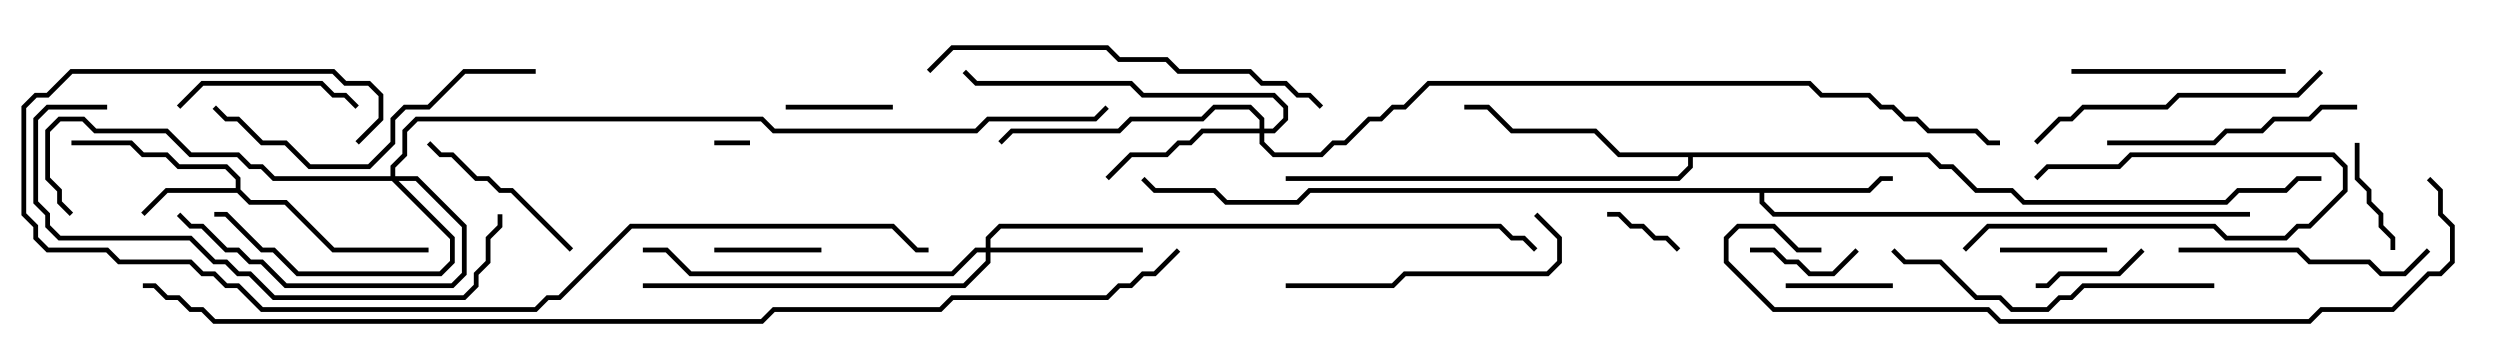 <svg version="1.1" width="105" height="15" xmlns="http://www.w3.org/2000/svg"><path d="M9.9,7.9L9.9,7.541L9.459,7.1L7.459,7.1L6.959,6.6L5.959,6.6L5.459,6.1L3,6.1L3,5.9L5.541,5.9L6.041,6.4L7.041,6.4L7.541,6.9L9.541,6.9L10.1,7.459L10.1,7.959L10.541,8.4L12.041,8.4L14.041,10.4L18,10.4L18,10.6L13.959,10.6L11.959,8.6L10.459,8.6L9.959,8.1L7.041,8.1L6.071,9.071L5.929,8.929L6.959,7.9z" stroke="none"/><path d="M78.459,7.9L78.959,7.4L79.5,7.4L79.5,7.6L79.041,7.6L78.541,8.1L74.1,8.1L74.1,8.459L74.541,8.9L94.5,8.9L94.5,9.1L74.459,9.1L73.9,8.541L73.9,8.1L55.041,8.1L54.541,8.6L51.459,8.6L50.959,8.1L48.459,8.1L47.929,7.571L48.071,7.429L48.541,7.9L51.041,7.9L51.541,8.4L54.459,8.4L54.959,7.9z" stroke="none"/><path d="M81.041,6.4L81.541,6.9L82.041,6.9L83.041,7.9L84.541,7.9L85.041,8.4L93.459,8.4L93.959,7.9L95.959,7.9L96.459,7.4L97.5,7.4L97.5,7.6L96.541,7.6L96.041,8.1L94.041,8.1L93.541,8.6L84.959,8.6L84.459,8.1L82.959,8.1L81.959,7.1L81.459,7.1L80.959,6.6L71.1,6.6L71.1,7.041L70.541,7.6L54,7.6L54,7.4L70.459,7.4L70.9,6.959L70.9,6.6L67.959,6.6L66.959,5.6L63.459,5.6L62.459,4.6L61.5,4.6L61.5,4.4L62.541,4.4L63.541,5.4L67.041,5.4L68.041,6.4z" stroke="none"/><path d="M41.4,10.4L41.4,9.959L41.959,9.4L63.041,9.4L63.541,9.9L64.041,9.9L64.571,10.429L64.429,10.571L63.959,10.1L63.459,10.1L62.959,9.6L42.041,9.6L41.6,10.041L41.6,10.4L48,10.4L48,10.6L41.6,10.6L41.6,11.041L40.541,12.1L27,12.1L27,11.9L40.459,11.9L41.4,10.959L41.4,10.6L41.041,10.6L40.041,11.6L28.959,11.6L27.959,10.6L27,10.6L27,10.4L28.041,10.4L29.041,11.4L39.959,11.4L40.959,10.4z" stroke="none"/><path d="M52.9,5.4L52.9,5.041L52.459,4.6L51.041,4.6L50.541,5.1L47.541,5.1L47.041,5.6L42.541,5.6L42.071,6.071L41.929,5.929L42.459,5.4L46.959,5.4L47.459,4.9L50.459,4.9L50.959,4.4L52.541,4.4L53.1,4.959L53.1,5.4L53.459,5.4L53.9,4.959L53.9,4.541L53.459,4.1L47.959,4.1L47.459,3.6L40.959,3.6L40.429,3.071L40.571,2.929L41.041,3.4L47.541,3.4L48.041,3.9L53.541,3.9L54.1,4.459L54.1,5.041L53.541,5.6L53.1,5.6L53.1,5.959L53.541,6.4L55.459,6.4L55.959,5.9L56.459,5.9L57.459,4.9L57.959,4.9L58.459,4.4L58.959,4.4L59.959,3.4L76.041,3.4L76.541,3.9L78.541,3.9L79.041,4.4L79.541,4.4L80.041,4.9L80.541,4.9L81.041,5.4L83.041,5.4L83.541,5.9L84,5.9L84,6.1L83.459,6.1L82.959,5.6L80.959,5.6L80.459,5.1L79.959,5.1L79.459,4.6L78.959,4.6L78.459,4.1L76.459,4.1L75.959,3.6L60.041,3.6L59.041,4.6L58.541,4.6L58.041,5.1L57.541,5.1L56.541,6.1L56.041,6.1L55.541,6.6L53.459,6.6L52.9,6.041L52.9,5.6L50.541,5.6L50.041,6.1L49.541,6.1L49.041,6.6L47.541,6.6L46.571,7.571L46.429,7.429L47.459,6.4L48.959,6.4L49.459,5.9L49.959,5.9L50.459,5.4z" stroke="none"/><path d="M16.4,7.4L16.4,6.959L16.9,6.459L16.9,5.459L17.459,4.9L32.041,4.9L32.541,5.4L40.959,5.4L41.459,4.9L45.959,4.9L46.429,4.429L46.571,4.571L46.041,5.1L41.541,5.1L41.041,5.6L32.459,5.6L31.959,5.1L17.541,5.1L17.1,5.541L17.1,6.541L16.6,7.041L16.6,7.4L17.541,7.4L19.6,9.459L19.6,11.541L19.041,12.1L11.959,12.1L10.959,11.1L10.459,11.1L9.959,10.6L9.459,10.6L8.459,9.6L7.959,9.6L7.429,9.071L7.571,8.929L8.041,9.4L8.541,9.4L9.541,10.4L10.041,10.4L10.541,10.9L11.041,10.9L12.041,11.9L18.959,11.9L19.4,11.459L19.4,9.541L17.459,7.6L16.741,7.6L19.1,9.959L19.1,11.041L18.541,11.6L12.459,11.6L11.459,10.6L10.959,10.6L9.459,9.1L9,9.1L9,8.9L9.541,8.9L11.041,10.4L11.541,10.4L12.541,11.4L18.459,11.4L18.9,10.959L18.9,10.041L16.459,7.6L11.459,7.6L10.959,7.1L10.459,7.1L9.959,6.6L7.959,6.6L6.959,5.6L3.959,5.6L3.459,5.1L2.541,5.1L2.1,5.541L2.1,7.459L2.6,7.959L2.6,8.459L3.071,8.929L2.929,9.071L2.4,8.541L2.4,8.041L1.9,7.541L1.9,5.459L2.459,4.9L3.541,4.9L4.041,5.4L7.041,5.4L8.041,6.4L10.041,6.4L10.541,6.9L11.041,6.9L11.541,7.4z" stroke="none"/><path d="M30,6.1L30,5.9L31.5,5.9L31.5,6.1z" stroke="none"/><path d="M70.571,10.429L70.429,10.571L69.959,10.1L69.459,10.1L68.959,9.6L68.459,9.6L67.959,9.1L67.5,9.1L67.5,8.9L68.041,8.9L68.541,9.4L69.041,9.4L69.541,9.9L70.041,9.9z" stroke="none"/><path d="M82.571,10.571L82.429,10.429L83.459,9.4L93.041,9.4L93.541,9.9L95.959,9.9L96.459,9.4L96.959,9.4L98.4,7.959L98.4,7.041L97.959,6.6L89.541,6.6L89.041,7.1L86.041,7.1L85.571,7.571L85.429,7.429L85.959,6.9L88.959,6.9L89.459,6.4L98.041,6.4L98.6,6.959L98.6,8.041L97.041,9.6L96.541,9.6L96.041,10.1L93.459,10.1L92.959,9.6L83.541,9.6z" stroke="none"/><path d="M33,4.6L33,4.4L37.5,4.4L37.5,4.6z" stroke="none"/><path d="M84,10.6L84,10.4L88.5,10.4L88.5,10.6z" stroke="none"/><path d="M77.929,10.429L78.071,10.571L77.041,11.6L75.959,11.6L75.459,11.1L74.959,11.1L74.459,10.6L73.5,10.6L73.5,10.4L74.541,10.4L75.041,10.9L75.541,10.9L76.041,11.4L76.959,11.4z" stroke="none"/><path d="M79.5,11.9L79.5,12.1L75,12.1L75,11.9z" stroke="none"/><path d="M34.5,10.4L34.5,10.6L30,10.6L30,10.4z" stroke="none"/><path d="M85.5,12.1L85.5,11.9L85.959,11.9L86.459,11.4L88.959,11.4L89.929,10.429L90.071,10.571L89.041,11.6L86.541,11.6L86.041,12.1z" stroke="none"/><path d="M100.6,10.5L100.4,10.5L100.4,10.041L99.9,9.541L99.9,9.041L99.4,8.541L99.4,8.041L98.9,7.541L98.9,6L99.1,6L99.1,7.459L99.6,7.959L99.6,8.459L100.1,8.959L100.1,9.459L100.6,9.959z" stroke="none"/><path d="M17.929,6.071L18.071,5.929L18.541,6.4L19.041,6.4L20.041,7.4L20.541,7.4L21.041,7.9L21.541,7.9L24.071,10.429L23.929,10.571L21.459,8.1L20.959,8.1L20.459,7.6L19.959,7.6L18.959,6.6L18.459,6.6z" stroke="none"/><path d="M7.571,4.571L7.429,4.429L8.459,3.4L13.541,3.4L14.041,3.9L14.541,3.9L15.071,4.429L14.929,4.571L14.459,4.1L13.959,4.1L13.459,3.6L8.541,3.6z" stroke="none"/><path d="M96,2.9L96,3.1L87,3.1L87,2.9z" stroke="none"/><path d="M91.5,10.6L91.5,10.4L96.541,10.4L97.041,10.9L99.541,10.9L100.041,11.4L100.959,11.4L101.929,10.429L102.071,10.571L101.041,11.6L99.959,11.6L99.459,11.1L96.959,11.1L96.459,10.6z" stroke="none"/><path d="M99,4.4L99,4.6L97.541,4.6L97.041,5.1L95.541,5.1L95.041,5.6L93.541,5.6L93.041,6.1L88.5,6.1L88.5,5.9L92.959,5.9L93.459,5.4L94.959,5.4L95.459,4.9L96.959,4.9L97.459,4.4z" stroke="none"/><path d="M64.429,9.071L64.571,8.929L65.6,9.959L65.6,11.041L65.041,11.6L59.041,11.6L58.541,12.1L54,12.1L54,11.9L58.459,11.9L58.959,11.4L64.959,11.4L65.4,10.959L65.4,10.041z" stroke="none"/><path d="M97.429,2.929L97.571,3.071L96.541,4.1L91.541,4.1L91.041,4.6L87.541,4.6L87.041,5.1L86.541,5.1L85.571,6.071L85.429,5.929L86.459,4.9L86.959,4.9L87.459,4.4L90.959,4.4L91.459,3.9L96.459,3.9z" stroke="none"/><path d="M22.5,2.9L22.5,3.1L19.541,3.1L18.041,4.6L17.041,4.6L16.6,5.041L16.6,6.041L15.541,7.1L12.959,7.1L11.959,6.1L10.959,6.1L9.959,5.1L9.459,5.1L8.929,4.571L9.071,4.429L9.541,4.9L10.041,4.9L11.041,5.9L12.041,5.9L13.041,6.9L15.459,6.9L16.4,5.959L16.4,4.959L16.959,4.4L17.959,4.4L19.459,2.9z" stroke="none"/><path d="M93,11.9L93,12.1L87.541,12.1L87.041,12.6L86.541,12.6L86.041,13.1L84.459,13.1L83.959,12.6L82.959,12.6L81.459,11.1L79.959,11.1L79.429,10.571L79.571,10.429L80.041,10.9L81.541,10.9L83.041,12.4L84.041,12.4L84.541,12.9L85.959,12.9L86.459,12.4L86.959,12.4L87.459,11.9z" stroke="none"/><path d="M39.071,3.071L38.929,2.929L39.959,1.9L46.541,1.9L47.041,2.4L49.041,2.4L49.541,2.9L52.541,2.9L53.041,3.4L54.041,3.4L54.541,3.9L55.041,3.9L55.571,4.429L55.429,4.571L54.959,4.1L54.459,4.1L53.959,3.6L52.959,3.6L52.459,3.1L49.459,3.1L48.959,2.6L46.959,2.6L46.459,2.1L40.041,2.1z" stroke="none"/><path d="M4.5,4.4L4.5,4.6L2.041,4.6L1.6,5.041L1.6,8.459L2.1,8.959L2.1,9.459L2.541,9.9L8.041,9.9L9.041,10.9L9.541,10.9L10.041,11.4L10.541,11.4L11.541,12.4L19.459,12.4L19.9,11.959L19.9,11.459L20.4,10.959L20.4,9.959L20.9,9.459L20.9,9L21.1,9L21.1,9.541L20.6,10.041L20.6,11.041L20.1,11.541L20.1,12.041L19.541,12.6L11.459,12.6L10.459,11.6L9.959,11.6L9.459,11.1L8.959,11.1L7.959,10.1L2.459,10.1L1.9,9.541L1.9,9.041L1.4,8.541L1.4,4.959L1.959,4.4z" stroke="none"/><path d="M15.071,6.071L14.929,5.929L15.9,4.959L15.9,4.041L15.459,3.6L14.459,3.6L13.959,3.1L3.041,3.1L2.041,4.1L1.541,4.1L1.1,4.541L1.1,8.959L1.6,9.459L1.6,9.959L2.041,10.4L4.541,10.4L5.041,10.9L8.041,10.9L8.541,11.4L9.041,11.4L9.541,11.9L10.041,11.9L11.041,12.9L22.459,12.9L22.959,12.4L23.459,12.4L26.459,9.4L37.541,9.4L38.541,10.4L39,10.4L39,10.6L38.459,10.6L37.459,9.6L26.541,9.6L23.541,12.6L23.041,12.6L22.541,13.1L10.959,13.1L9.959,12.1L9.459,12.1L8.959,11.6L8.459,11.6L7.959,11.1L4.959,11.1L4.459,10.6L1.959,10.6L1.4,10.041L1.4,9.541L0.9,9.041L0.9,4.459L1.459,3.9L1.959,3.9L2.959,2.9L14.041,2.9L14.541,3.4L15.541,3.4L16.1,3.959L16.1,5.041z" stroke="none"/><path d="M76.5,10.4L76.5,10.6L75.459,10.6L74.459,9.6L73.041,9.6L72.6,10.041L72.6,10.959L74.541,12.9L83.541,12.9L84.041,13.4L96.959,13.4L97.459,12.9L100.459,12.9L101.959,11.4L102.459,11.4L102.9,10.959L102.9,9.541L102.4,9.041L102.4,8.041L101.929,7.571L102.071,7.429L102.6,7.959L102.6,8.959L103.1,9.459L103.1,11.041L102.541,11.6L102.041,11.6L100.541,13.1L97.541,13.1L97.041,13.6L83.959,13.6L83.459,13.1L74.459,13.1L72.4,11.041L72.4,9.959L72.959,9.4L74.541,9.4L75.541,10.4z" stroke="none"/><path d="M6,12.1L6,11.9L6.541,11.9L7.041,12.4L7.541,12.4L8.041,12.9L8.541,12.9L9.041,13.4L31.959,13.4L32.459,12.9L39.459,12.9L39.959,12.4L46.459,12.4L46.959,11.9L47.459,11.9L47.959,11.4L48.459,11.4L49.429,10.429L49.571,10.571L48.541,11.6L48.041,11.6L47.541,12.1L47.041,12.1L46.541,12.6L40.041,12.6L39.541,13.1L32.541,13.1L32.041,13.6L8.959,13.6L8.459,13.1L7.959,13.1L7.459,12.6L6.959,12.6L6.459,12.1z" stroke="none"/></svg>